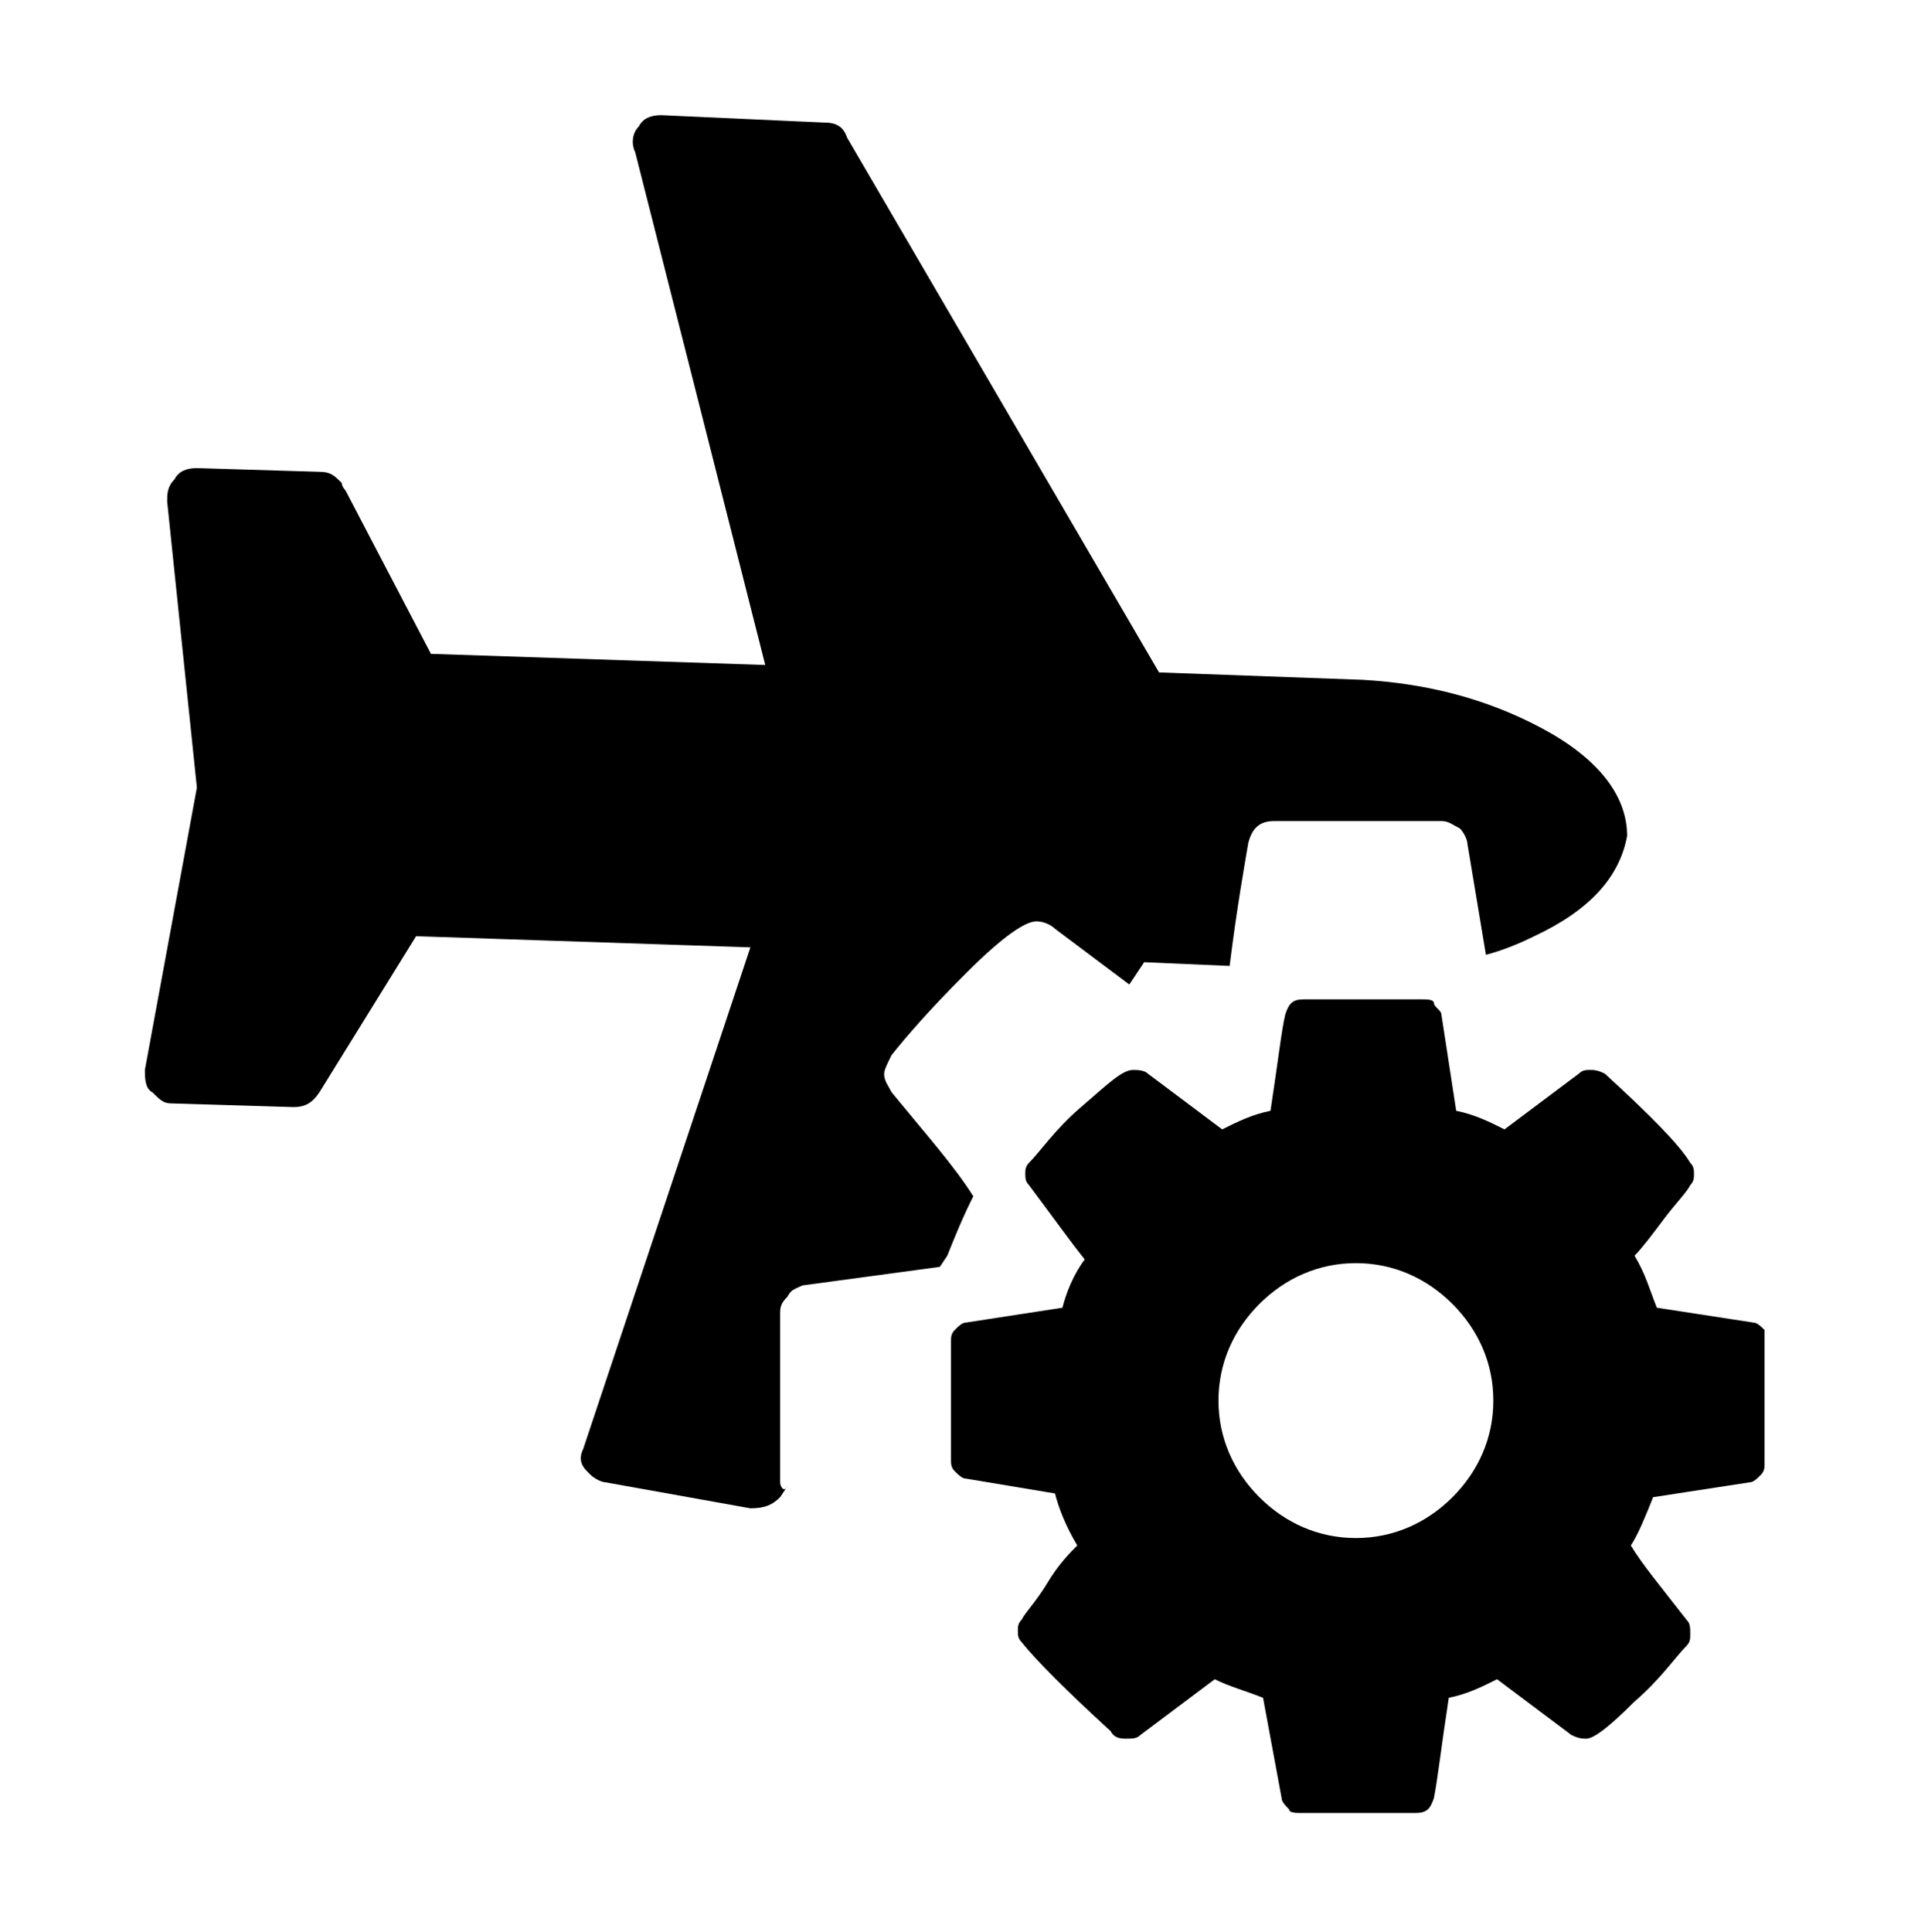 <?xml version="1.0" encoding="utf-8"?>
<!-- Generator: Adobe Illustrator 23.0.6, SVG Export Plug-In . SVG Version: 6.00 Build 0)  -->
<svg version="1.1" id="Layer_1" xmlns="http://www.w3.org/2000/svg" xmlns:xlink="http://www.w3.org/1999/xlink" x="0px" y="0px"
	 viewBox="0 0 51.9 52" style="enable-background:new 0 0 51.9 52;" xml:space="preserve">
<g id="Aircraft_Type">
	<g>
		<path d="M21,39.9v-4.5c0-0.2,0-0.3,0.2-0.5c0.1-0.2,0.2-0.2,0.4-0.3l3.7-0.5l0.2-0.3c0.2-0.5,0.4-1,0.7-1.6
			c-0.5-0.8-1.3-1.7-2.2-2.8c-0.1-0.2-0.2-0.3-0.2-0.5c0-0.1,0.1-0.3,0.2-0.5c0.4-0.5,1-1.2,2-2.2c1-1,1.6-1.4,1.9-1.4
			c0.2,0,0.4,0.1,0.5,0.2l2,1.5l0.4-0.6l2.3,0.1c0.2-1.6,0.4-2.7,0.5-3.3c0.1-0.4,0.3-0.6,0.7-0.6h4.5c0.2,0,0.3,0.1,0.5,0.2
			c0.1,0.1,0.2,0.3,0.2,0.4l0.5,3c0.4-0.1,0.9-0.3,1.3-0.5c1.5-0.7,2.3-1.6,2.5-2.7c0-1.1-0.8-2.1-2.3-2.9c-1.5-0.8-3.1-1.2-4.8-1.3
			l-5.5-0.2L22.8,3.7c-0.1-0.3-0.3-0.4-0.6-0.4l-4.4-0.2c-0.3,0-0.5,0.1-0.6,0.3c-0.2,0.2-0.2,0.5-0.1,0.7l3.5,13.8l-9-0.3l-2.3-4.4
			c0,0-0.1-0.1-0.1-0.2c-0.2-0.2-0.3-0.3-0.6-0.3l-3.3-0.1c-0.3,0-0.5,0.1-0.6,0.3c-0.2,0.2-0.2,0.4-0.2,0.6l0.8,7.7l-1.4,7.6
			c0,0.2,0,0.5,0.2,0.6l0,0c0.2,0.2,0.3,0.3,0.5,0.3l3.3,0.1c0.3,0,0.5-0.1,0.7-0.4l2.6-4.2l9,0.3l-4.5,13.5
			c-0.1,0.2-0.1,0.4,0.1,0.6c0,0,0.1,0.1,0.1,0.1c0.1,0.1,0.3,0.2,0.4,0.2l3.9,0.7c0.4,0,0.6-0.1,0.8-0.3l0.2-0.3
			C21.1,40.2,21,40,21,39.9z"/>
		<g>
			<g>
				<path d="M47.5,36.2v3.2c0,0.1,0,0.2-0.1,0.3s-0.2,0.2-0.3,0.2l-2.6,0.4c-0.2,0.5-0.4,1-0.6,1.3c0.3,0.5,0.8,1.1,1.5,2
					c0.1,0.1,0.1,0.2,0.1,0.4c0,0.1,0,0.2-0.1,0.3c-0.3,0.3-0.7,0.9-1.4,1.5c-0.7,0.7-1.1,1-1.3,1c-0.1,0-0.2,0-0.4-0.1l-2-1.5
					c-0.4,0.2-0.8,0.4-1.3,0.5c-0.2,1.3-0.3,2.2-0.4,2.7c-0.1,0.3-0.2,0.4-0.5,0.4H35c-0.1,0-0.3,0-0.3-0.1
					c-0.1-0.1-0.2-0.2-0.2-0.3L34,45.7c-0.5-0.2-0.9-0.3-1.3-0.5l-2,1.5c-0.1,0.1-0.2,0.1-0.4,0.1c-0.1,0-0.3,0-0.4-0.2
					c-1.2-1.1-2-1.9-2.4-2.4c-0.1-0.1-0.1-0.2-0.1-0.3c0-0.1,0-0.2,0.1-0.3c0.1-0.2,0.4-0.5,0.7-1s0.6-0.8,0.8-1
					c-0.3-0.5-0.5-1-0.6-1.4L26,39.8c-0.1,0-0.2-0.1-0.3-0.2s-0.1-0.2-0.1-0.3v-3.2c0-0.1,0-0.2,0.1-0.3c0.1-0.1,0.2-0.2,0.3-0.2
					l2.6-0.4c0.1-0.4,0.3-0.9,0.6-1.3c-0.4-0.5-0.9-1.2-1.5-2c-0.1-0.1-0.1-0.2-0.1-0.3c0-0.1,0-0.2,0.1-0.3
					c0.3-0.3,0.7-0.9,1.4-1.5s1.1-1,1.4-1c0.1,0,0.3,0,0.4,0.1l2,1.5c0.4-0.2,0.8-0.4,1.3-0.5c0.2-1.3,0.3-2.2,0.4-2.6
					c0.1-0.3,0.2-0.4,0.5-0.4h3.2c0.1,0,0.3,0,0.3,0.1s0.2,0.2,0.2,0.3l0.4,2.6c0.5,0.1,0.9,0.3,1.3,0.5l2-1.5
					c0.1-0.1,0.2-0.1,0.3-0.1c0.1,0,0.2,0,0.4,0.1c1.2,1.1,2,1.9,2.3,2.4c0.1,0.1,0.1,0.2,0.1,0.3c0,0.1,0,0.2-0.1,0.3
					c-0.1,0.2-0.4,0.5-0.7,0.9s-0.6,0.8-0.8,1c0.3,0.5,0.4,0.9,0.6,1.4l2.6,0.4c0.1,0,0.2,0.1,0.3,0.2C47.5,36,47.5,36.1,47.5,36.2z
					 M39.1,40.3c0.7-0.7,1.1-1.6,1.1-2.6c0-1-0.4-1.9-1.1-2.6c-0.7-0.7-1.6-1.1-2.6-1.1s-1.9,0.4-2.6,1.1c-0.7,0.7-1.1,1.6-1.1,2.6
					c0,1,0.4,1.9,1.1,2.6c0.7,0.7,1.6,1.1,2.6,1.1C37.5,41.4,38.4,41,39.1,40.3z"/>
			</g>
		</g>
	</g>
</g>
</svg>
